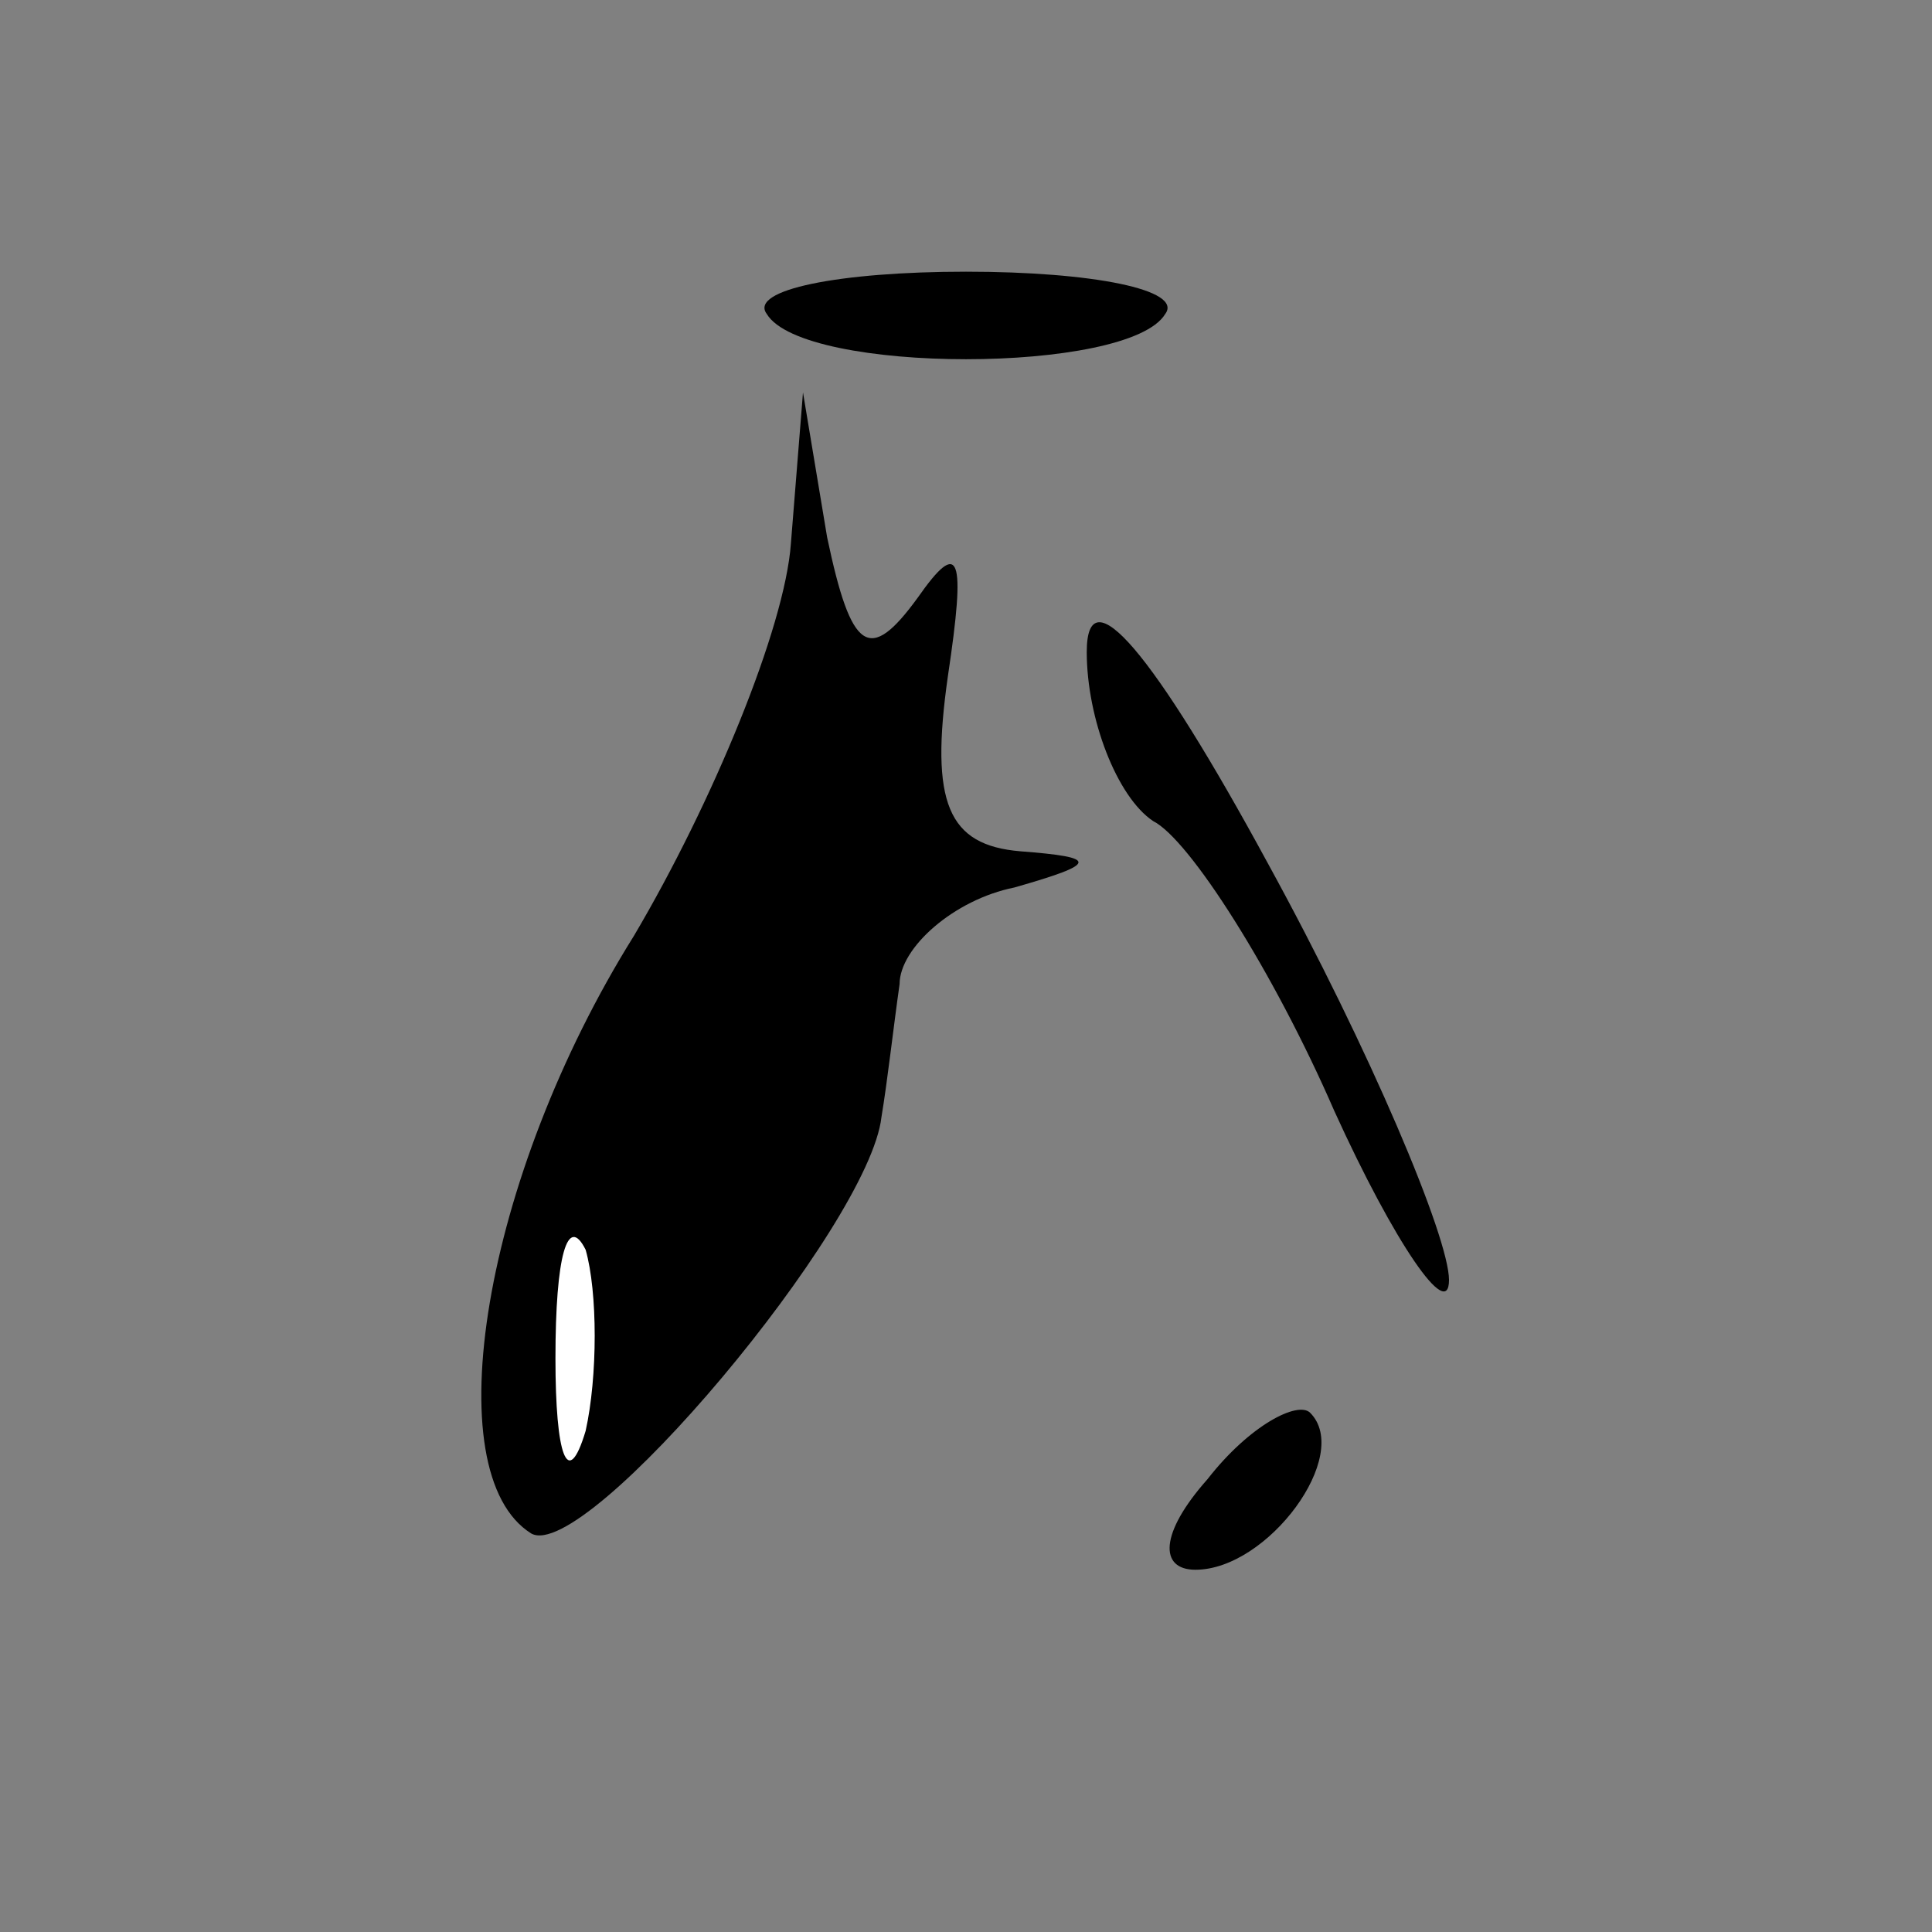 <?xml version="1.0" standalone="no"?>
<!DOCTYPE svg PUBLIC "-//W3C//DTD SVG 20010904//EN"
 "http://www.w3.org/TR/2001/REC-SVG-20010904/DTD/svg10.dtd">
<svg version="1.0" xmlns="http://www.w3.org/2000/svg"
 width="32pt" height="32pt" viewBox="0 0 32 32"
 preserveAspectRatio="xMidYMid meet">
<rect x="0" y="0" width="32" height="32" fill="#808080" stroke="none"/>
<g transform="translate(0,32) scale(0.1,-0.1)"
fill="#000000" stroke="none">
<path fill="#000000" stroke="none" d="M127 268 c6 -10 60 -10 66 0 3 4 -12 7
-33 7 -21 0 -36 -3 -33 -7z"/>
<path fill="#000000" stroke="none" d="M131 230 c-1 -14 -13 -43 -26 -65 -25
-40 -33 -89 -17 -99 9 -5 56 51 58 69 1 6 2 15 3 22 0 6 9 14 19 16 14 4 14 5
1 6 -12 1 -15 8 -12 29 3 20 2 23 -5 13 -8 -11 -11 -9 -15 10 l-4 24 -2 -25z"/>
<path fill="#ffffff" stroke="none" d="M97 83 c-3 -10 -5 -4 -5 12 0 17 2 24
5 18 2 -7 2 -21 0 -30z"/>
<path fill="#000000" stroke="none" d="M180 212 c0 -11 5 -24 11 -28 6 -3 20
-25 30 -48 10 -22 19 -35 19 -28 0 7 -13 38 -30 69 -19 35 -30 48 -30 35z"/>
<path fill="#000000" stroke="none" d="M200 75 c-8 -9 -8 -15 -2 -15 12 0 26
19 19 26 -2 2 -10 -2 -17 -11z"/>
</g>
</svg>
